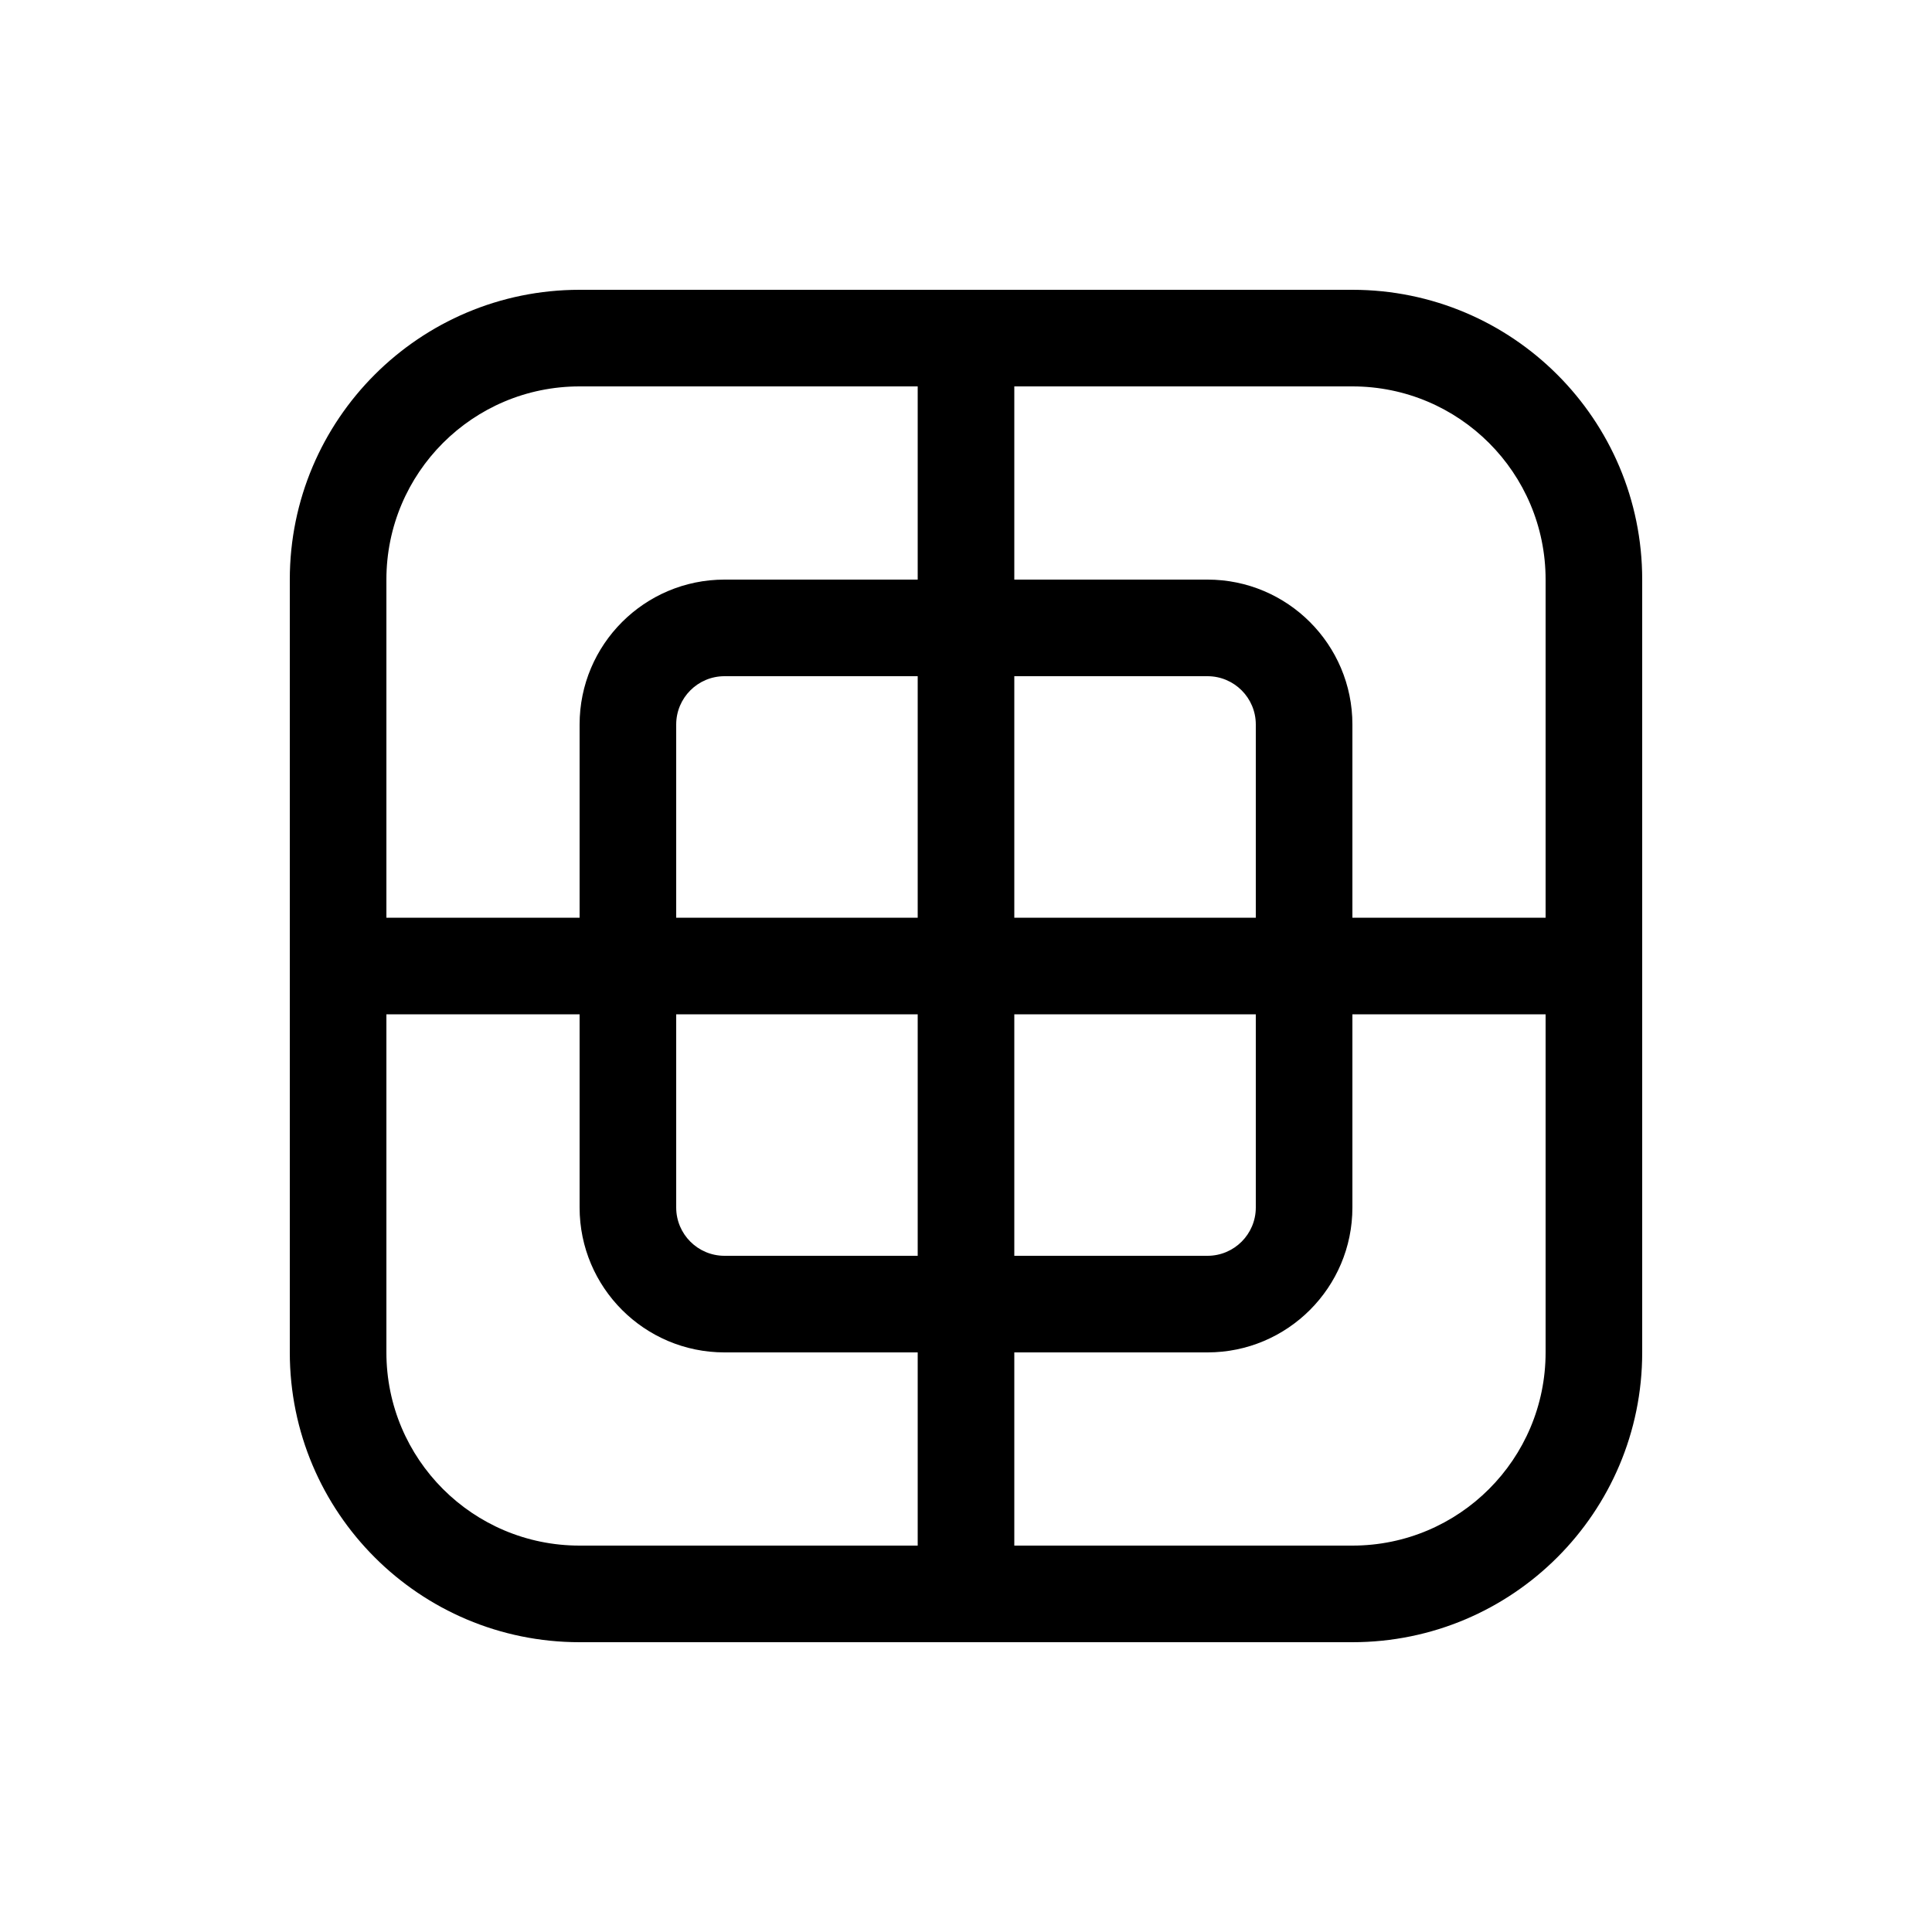 <svg viewBox="0 0 20 20" fill="none" xmlns="http://www.w3.org/2000/svg">
<path d="M6 3C4.343 3 3 4.343 3 6V14C3 15.657 4.343 17 6 17H14C15.657 17 17 15.657 17 14V6C17 4.343 15.657 3 14 3H6ZM4 14V10.5H6V12.5C6 13.328 6.672 14 7.5 14H9.5V16H6C4.895 16 4 15.105 4 14ZM10.5 14H12.5C13.328 14 14 13.328 14 12.5V10.5H16V14C16 15.105 15.105 16 14 16H10.5V14ZM13 10.5V12.5C13 12.776 12.776 13 12.5 13H10.5V10.5H13ZM14 9.5V7.5C14 6.672 13.328 6 12.5 6H10.5V4H14C15.105 4 16 4.895 16 6V9.5H14ZM10.5 7H12.5C12.776 7 13 7.224 13 7.5V9.5H10.5V7ZM9.5 6H7.5C6.672 6 6 6.672 6 7.5V9.5H4V6C4 4.895 4.895 4 6 4H9.5V6ZM7 9.5V7.5C7 7.224 7.224 7 7.5 7H9.5V9.5H7ZM7 10.5H9.5V13H7.5C7.224 13 7 12.776 7 12.5V10.5Z" fill="currentColor"/>
</svg>

